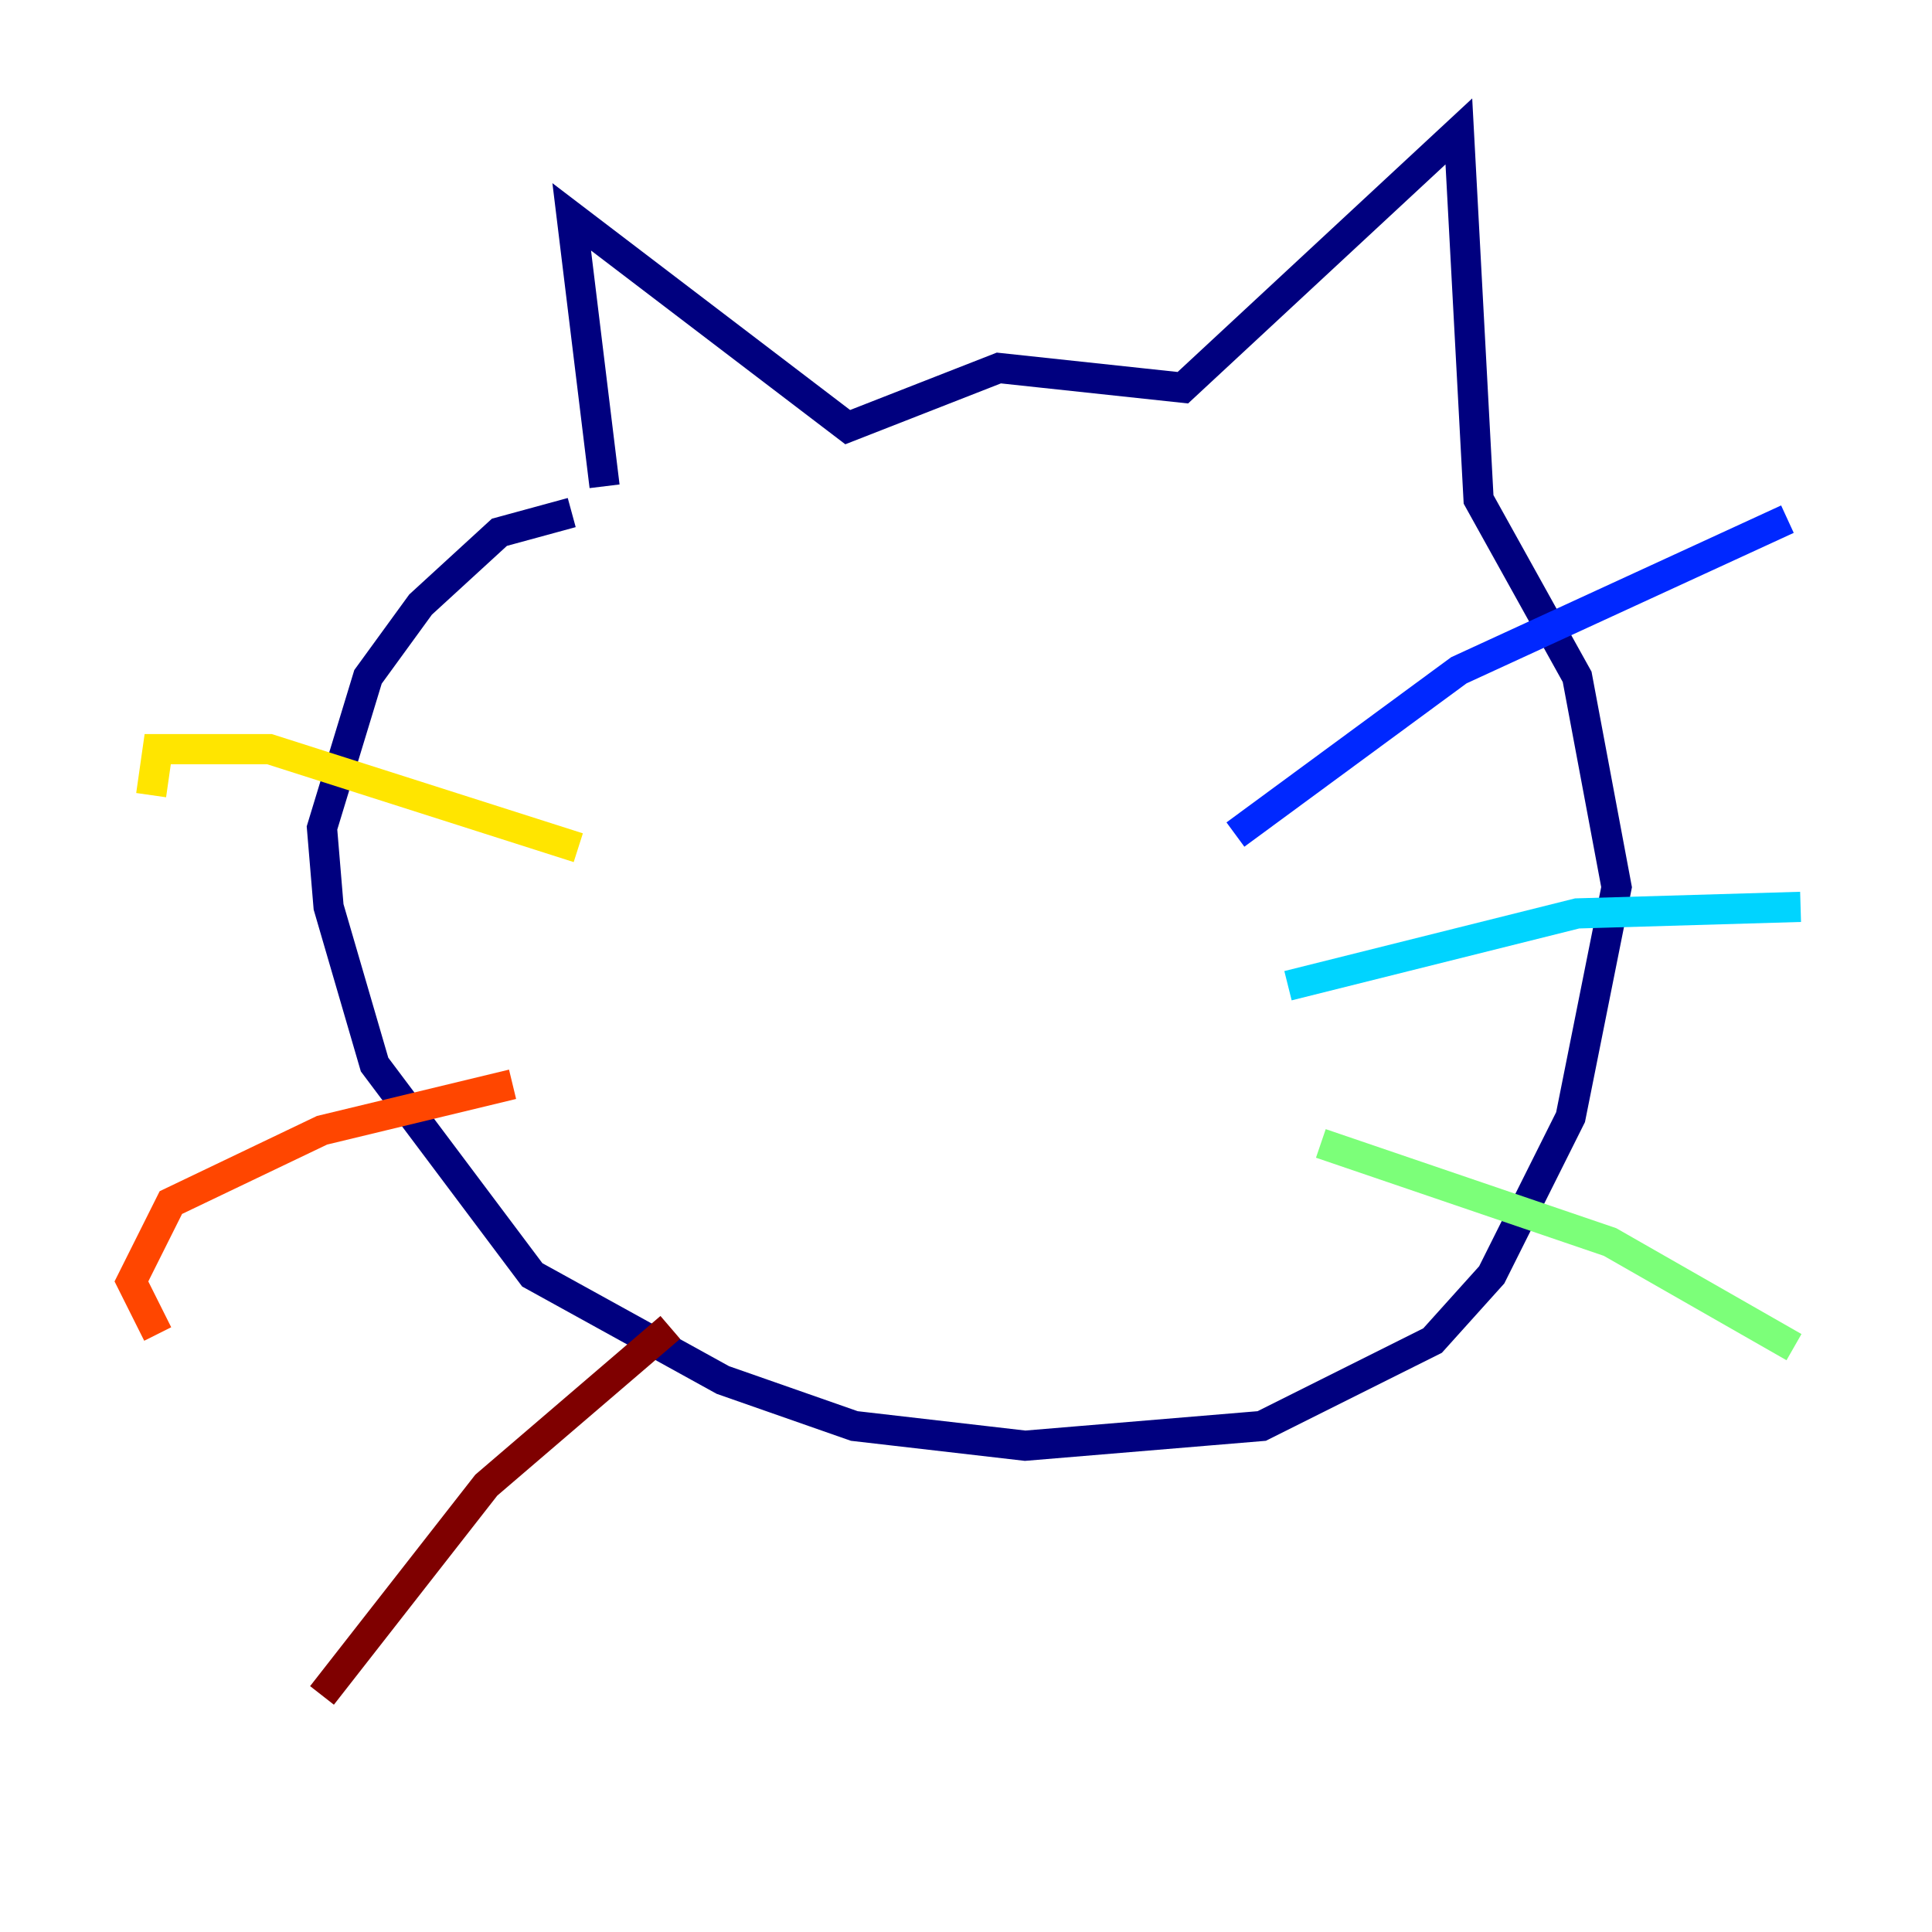 <?xml version="1.0" encoding="utf-8" ?>
<svg baseProfile="tiny" height="128" version="1.2" viewBox="0,0,128,128" width="128" xmlns="http://www.w3.org/2000/svg" xmlns:ev="http://www.w3.org/2001/xml-events" xmlns:xlink="http://www.w3.org/1999/xlink"><defs /><polyline fill="none" points="40.054,32.218 37.878,14.367 56.163,28.299 66.177,24.381 78.367,25.687 96.653,8.707 97.959,33.088 104.49,44.843 107.102,58.776 104.054,74.014 98.83,84.463 94.912,88.816 83.592,94.476 67.918,95.782 56.599,94.476 47.891,91.429 35.265,84.463 24.816,70.531 21.769,60.082 21.333,54.857 24.381,44.843 27.864,40.054 33.088,35.265 37.878,33.959" stroke="#00007f" stroke-width="2" /><polyline fill="none" points="81.85,55.292 96.653,44.408 118.422,34.395" stroke="#0028ff" stroke-width="2" /><polyline fill="none" points="85.333,65.306 104.49,60.517 119.293,60.082" stroke="#00d4ff" stroke-width="2" /><polyline fill="none" points="87.51,75.755 106.667,82.286 118.857,89.252" stroke="#7cff79" stroke-width="2" /><polyline fill="none" points="38.313,56.163 17.85,49.633 10.449,49.633 10.014,52.68" stroke="#ffe500" stroke-width="2" /><polyline fill="none" points="33.959,71.837 21.333,74.884 11.32,79.674 8.707,84.898 10.449,88.381" stroke="#ff4600" stroke-width="2" /><polyline fill="none" points="44.408,87.946 32.218,98.395 21.333,112.326" stroke="#7f0000" stroke-width="2" /></svg>